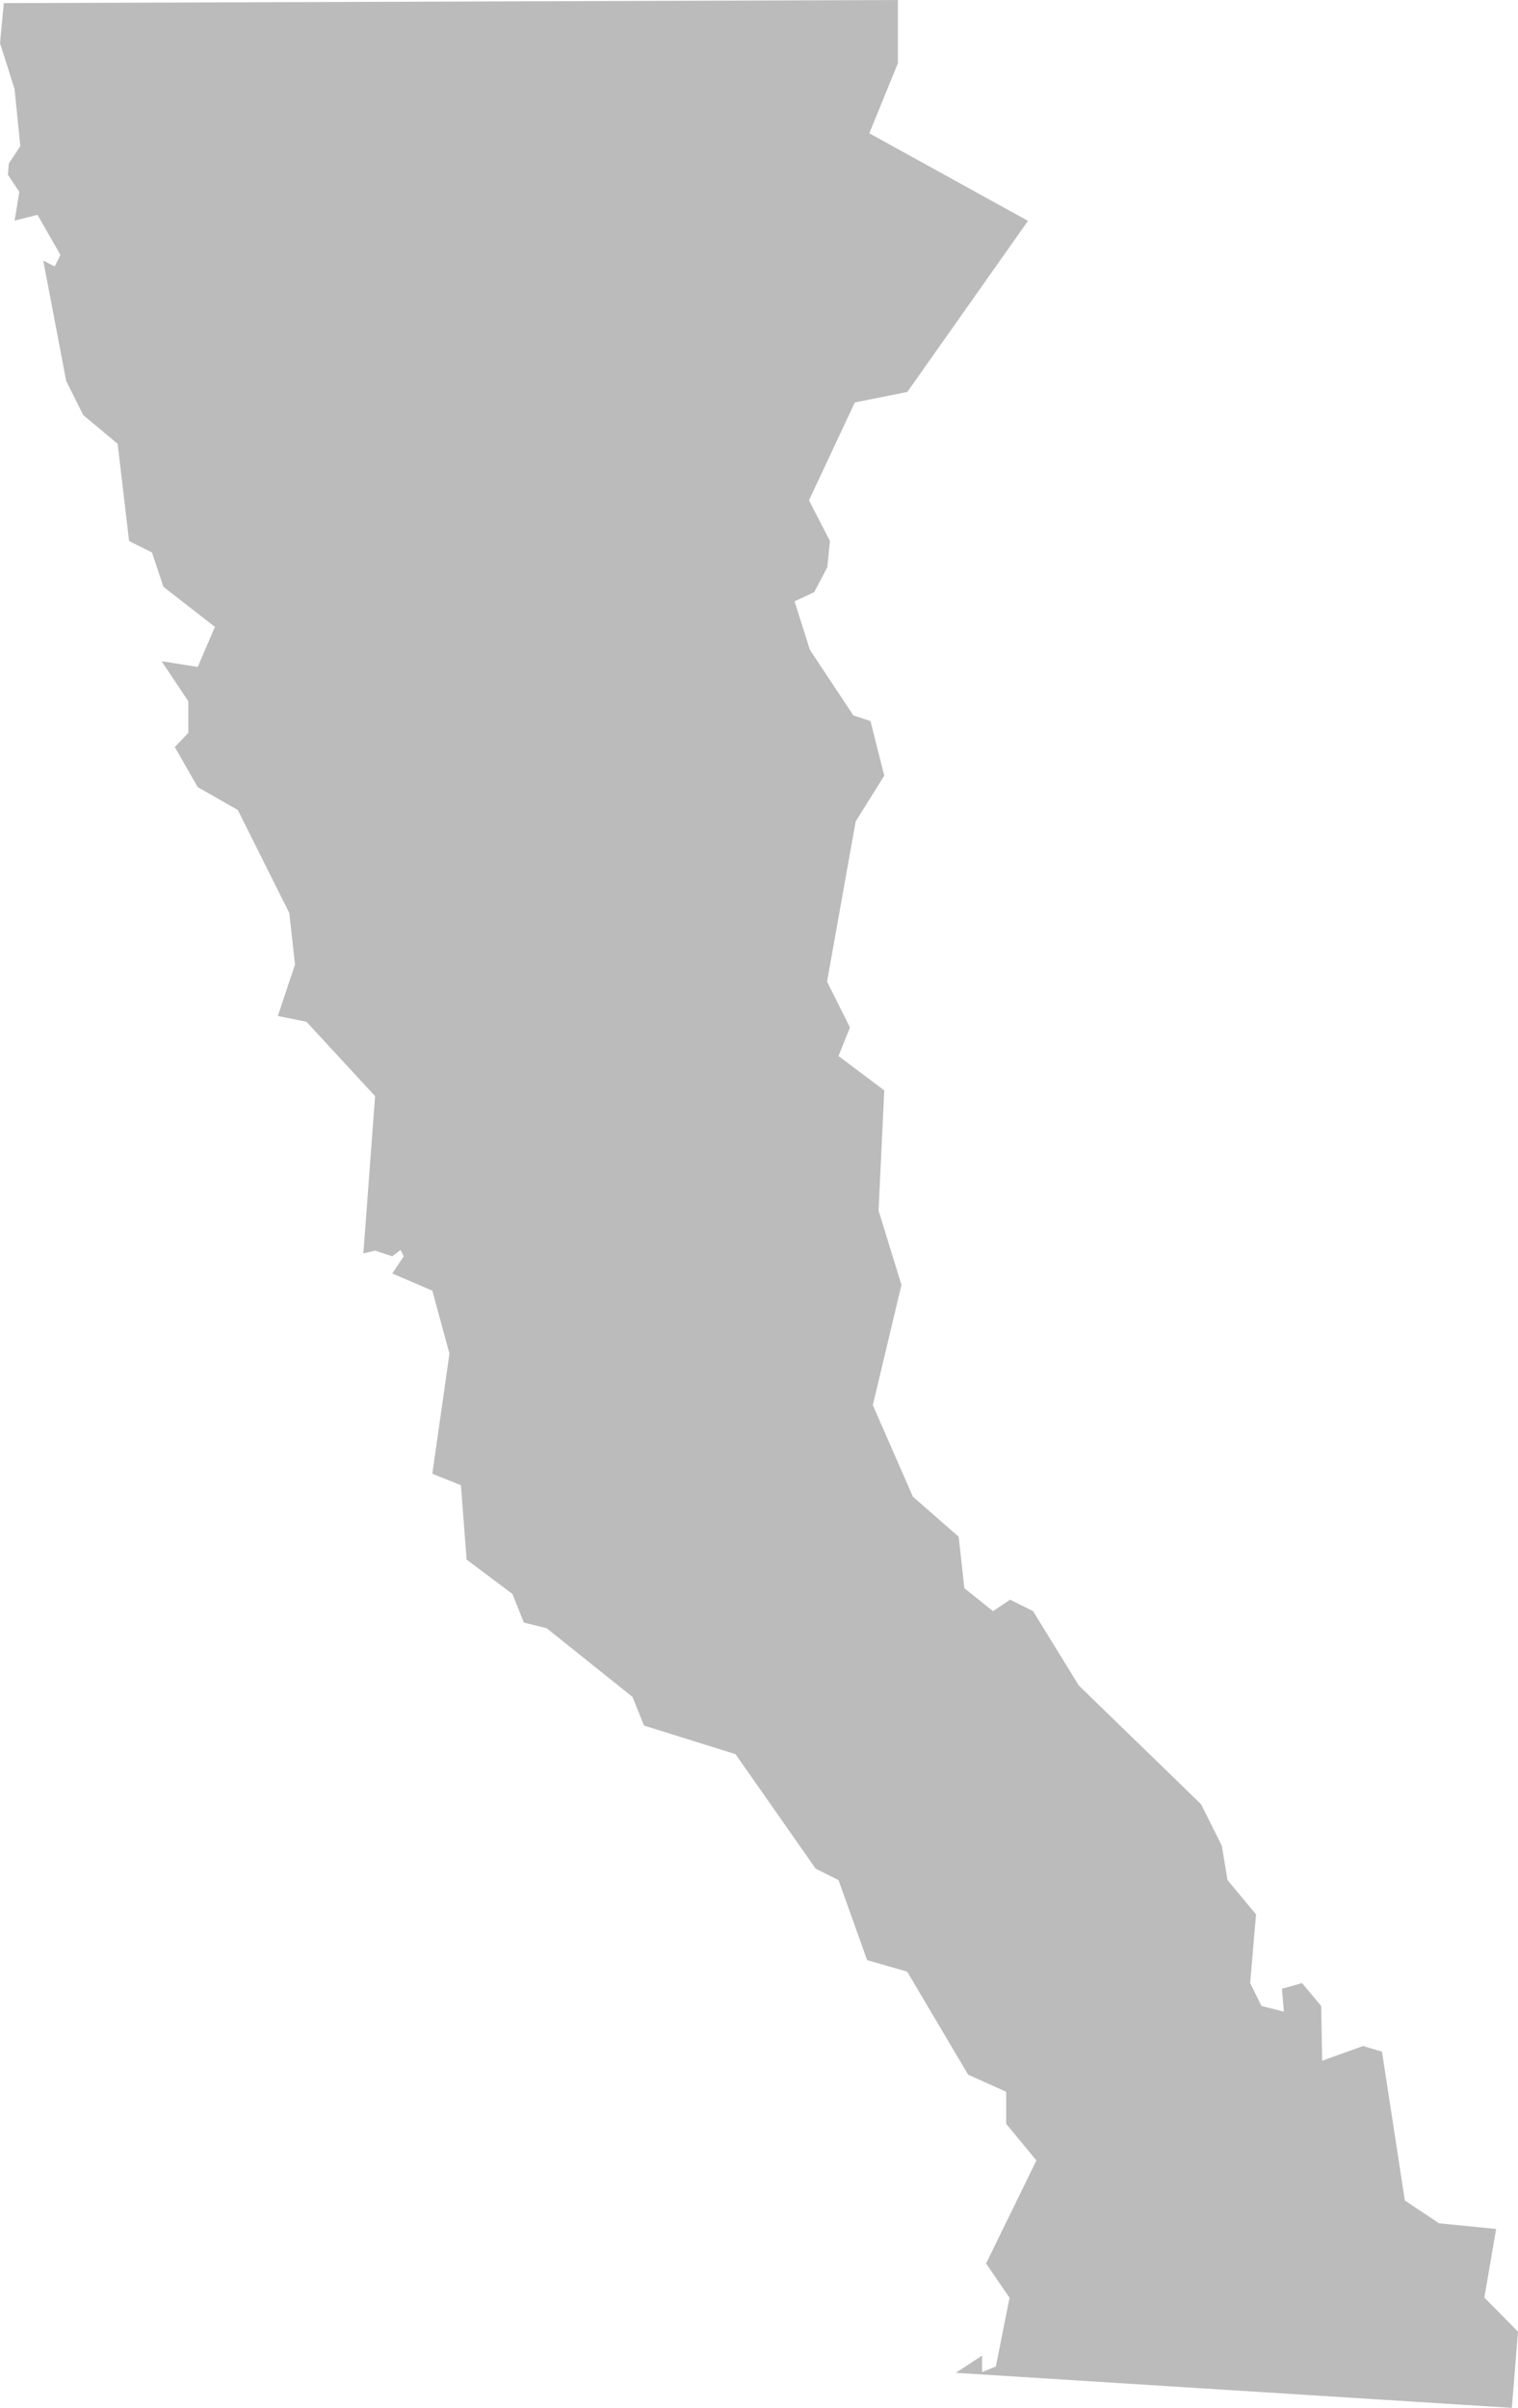 <?xml version="1.0" encoding="utf-8"?>
<!-- Generator: Adobe Illustrator 18.0.0, SVG Export Plug-In . SVG Version: 6.00 Build 0)  -->
<!DOCTYPE svg PUBLIC "-//W3C//DTD SVG 1.1//EN" "http://www.w3.org/Graphics/SVG/1.1/DTD/svg11.dtd">
<svg version="1.1" id="Capa_1" xmlns="http://www.w3.org/2000/svg" xmlns:xlink="http://www.w3.org/1999/xlink" x="0px" y="0px"
	 viewBox="0 0 126.216 200.168" enable-background="new 0 0 126.216 200.168" xml:space="preserve">
<polygon fill="#BBB" points="79.469,197.254 125.704,200.168 126.216,193.833 123.419,190.999 124.398,185.297 119.652,184.827 
	116.808,182.927 114.908,170.561 113.34,170.086 109.935,171.308 109.85,166.756 108.261,164.856 106.592,165.328 106.747,167.231 
	104.884,166.756 103.948,164.856 104.434,159.143 102.063,156.291 101.589,153.437 99.867,149.989 89.698,140.115 85.893,133.933 
	83.99,132.982 82.562,133.933 80.184,132.029 79.709,127.748 75.902,124.42 72.572,116.808 74.953,106.817 73.049,100.635 
	73.524,90.646 69.719,87.789 70.671,85.412 68.766,81.607 71.146,68.288 73.524,64.481 72.379,59.944 70.95,59.467 67.338,54.015 
	66.063,49.99 67.698,49.227 68.788,47.155 69.007,44.975 67.264,41.593 71.077,33.454 75.44,32.583 85.473,18.362 72.281,11.081 
	74.658,5.255 74.658,0 0.316,0.259 0,3.591 1.21,7.398 1.69,12.155 0.739,13.581 0.656,14.524 1.607,15.949 1.217,18.338 
	3.12,17.862 5.025,21.193 4.55,22.145 3.597,21.669 5.501,31.659 6.926,34.512 9.781,36.892 10.733,44.978 12.637,45.93 
	13.589,48.782 17.869,52.114 16.44,55.443 13.437,54.966 15.658,58.298 15.658,60.923 14.534,62.103 16.438,65.433 19.773,67.335 
	24.053,75.899 24.529,80.18 23.099,84.46 25.478,84.938 31.187,91.121 30.212,104.198 31.187,103.964 32.615,104.439 33.31,103.903 
	33.567,104.439 32.615,105.867 35.947,107.294 37.371,112.526 35.947,122.516 38.322,123.465 38.799,129.652 42.605,132.505 
	43.557,134.883 45.458,135.359 52.592,141.068 53.544,143.445 61.156,145.825 67.816,155.338 69.719,156.291 72.098,162.95 
	75.427,163.902 80.495,172.465 83.658,173.891 83.658,176.551 86.174,179.6 81.988,188.164 83.94,191.017 82.801,196.725 
	81.658,197.199 81.658,195.822 "/>
</svg>
